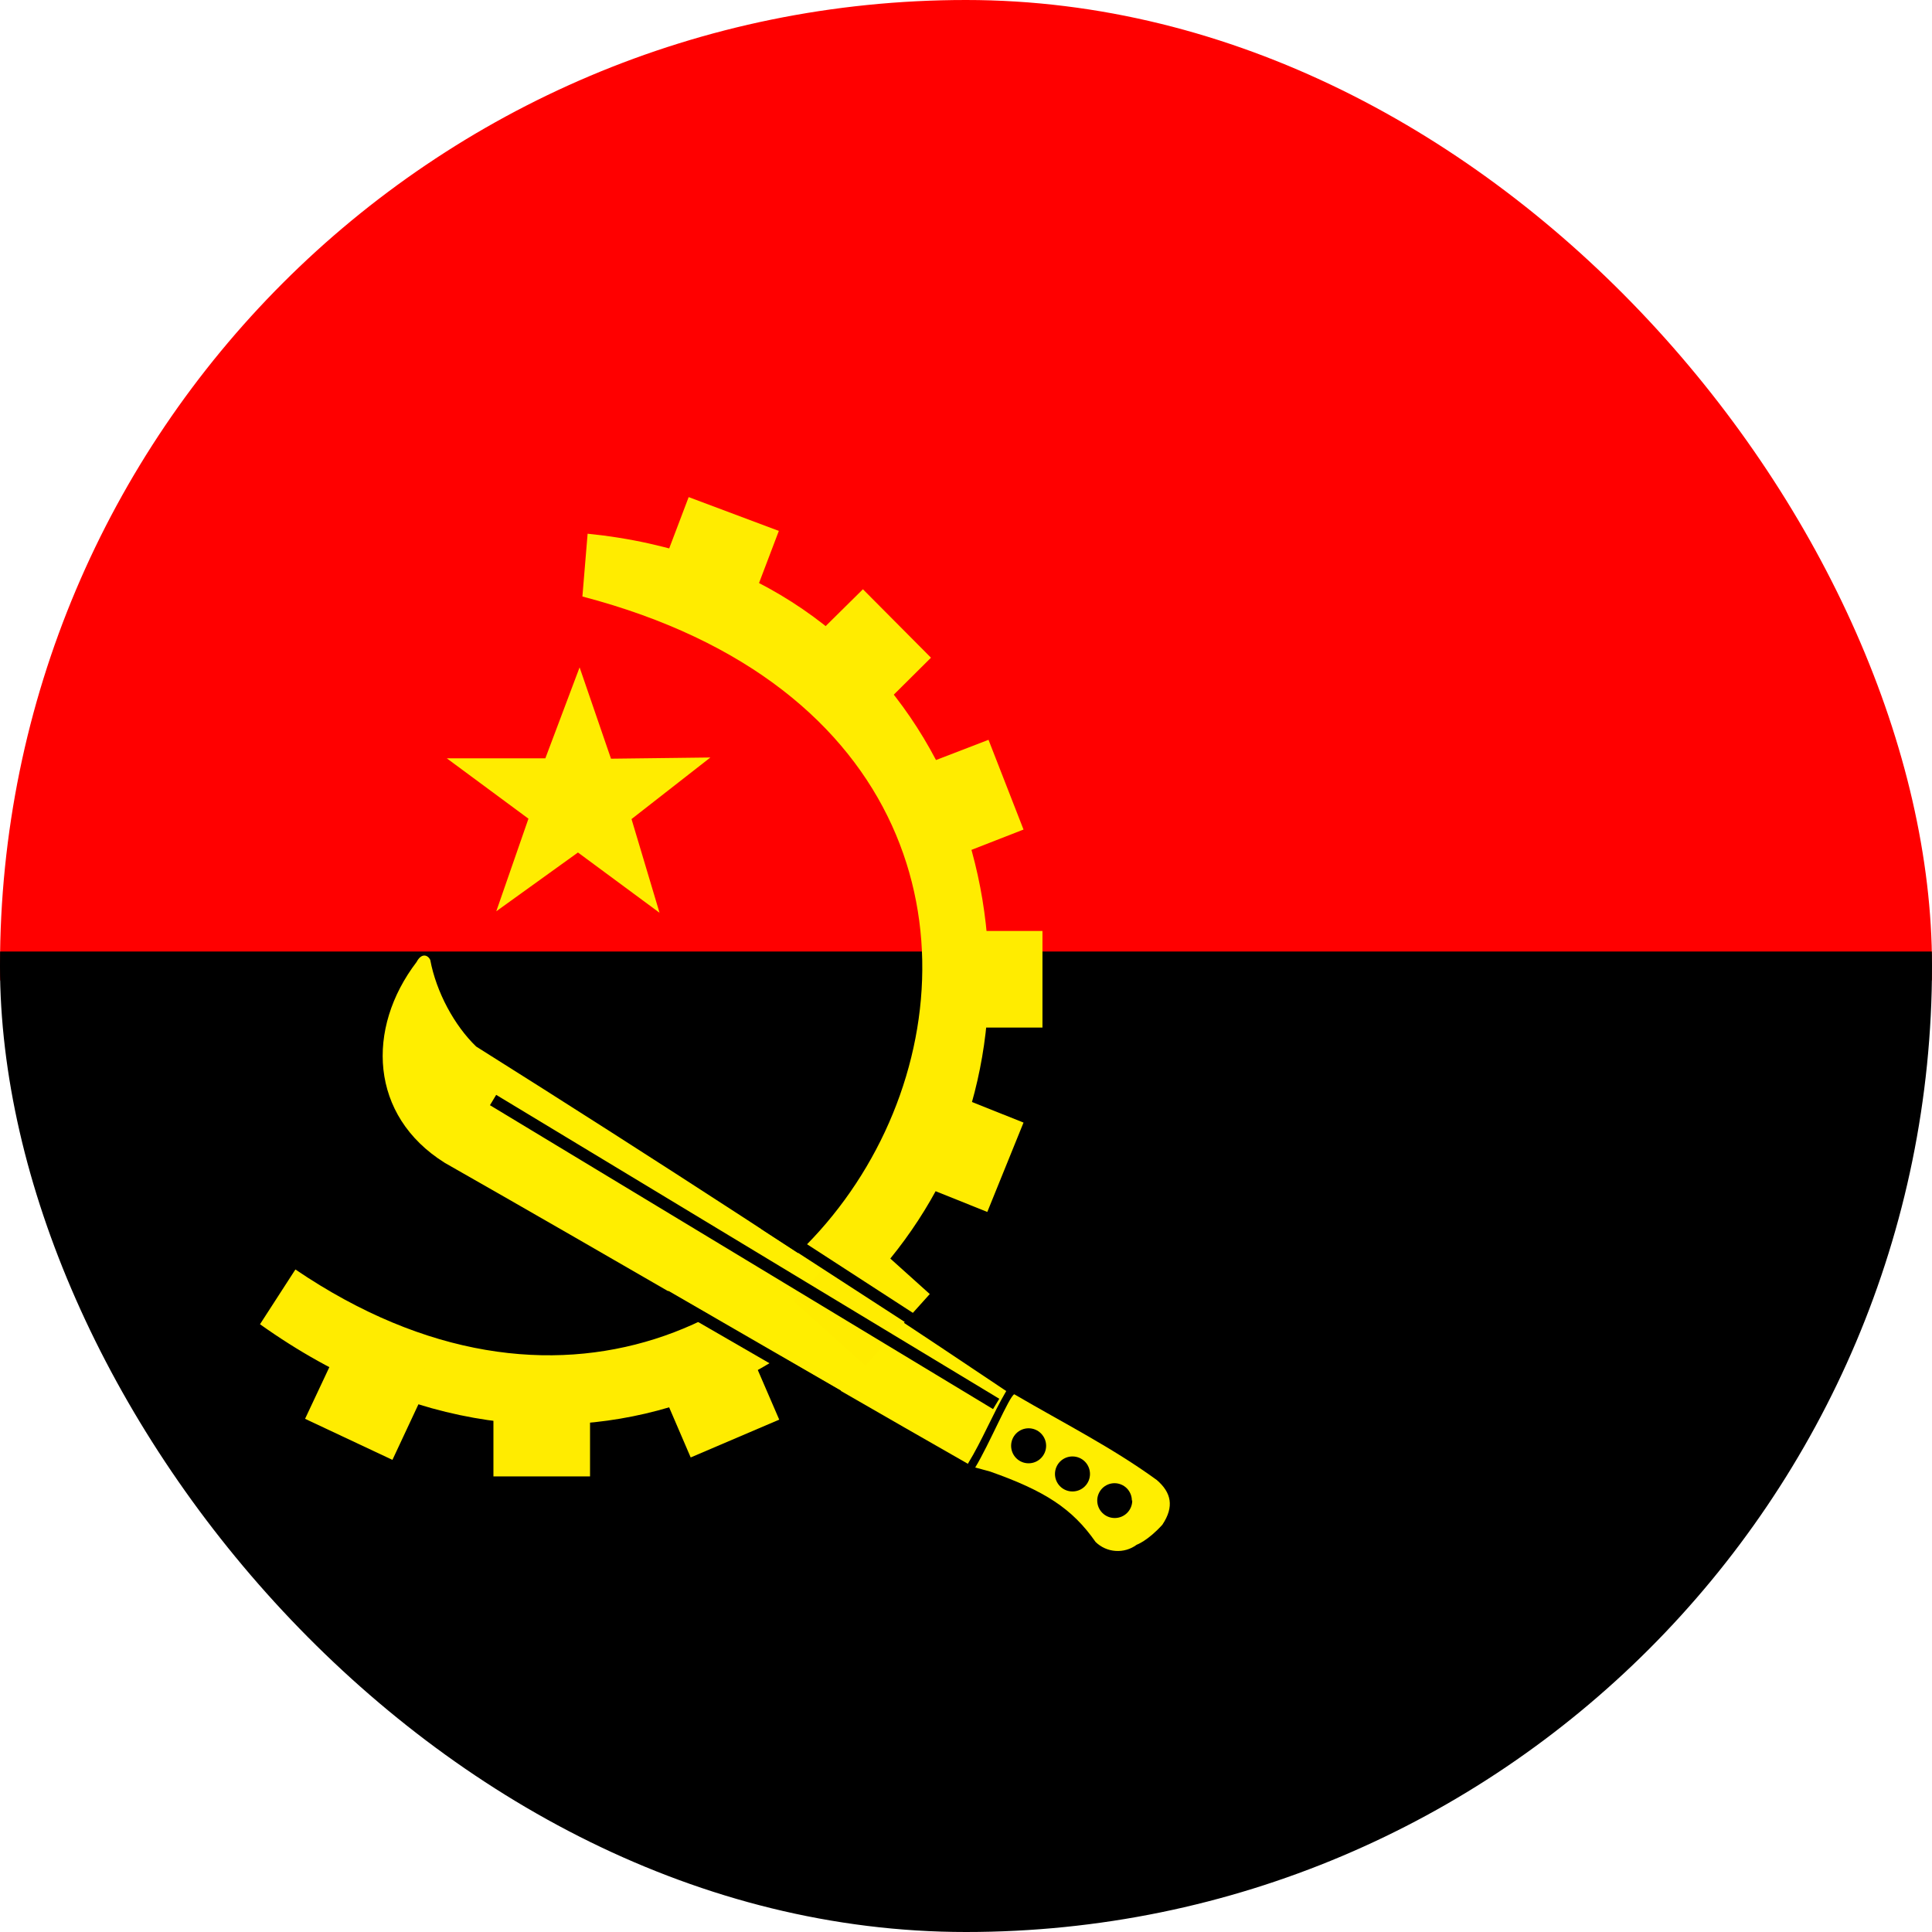<svg width="40" height="40" viewBox="0 0 40 40" fill="none" xmlns="http://www.w3.org/2000/svg">
<g clip-path="url(#clip0_8424_43387)">
<path fill-rule="evenodd" clip-rule="evenodd" d="M-7 0H46.333V20.3H-7V0Z" fill="#FF0000"/>
<path fill-rule="evenodd" clip-rule="evenodd" d="M-7 19.7H46.333V40H-7V19.7Z" fill="black"/>
<path fill-rule="evenodd" clip-rule="evenodd" d="M12.058 12.35C25.825 15.958 16.974 33.65 6.116 26.283L5.383 27.417C11.774 31.967 18.099 28.3 19.883 23.55C21.733 18.65 19.25 11.758 12.166 11.05L12.058 12.35Z" fill="#FFEC00"/>
<path fill-rule="evenodd" clip-rule="evenodd" d="M7.166 27.567L8.975 28.408L8.125 30.225L6.316 29.375L7.166 27.567ZM19.583 19.275H21.583V21.275H19.583V19.275ZM18.608 16.033L20.466 15.317L21.191 17.175L19.333 17.9L18.608 16.033ZM16.441 13.608L17.866 12.2L19.275 13.617L17.858 15.025L16.441 13.608ZM14.258 10.292L16.125 10.992L15.416 12.858L13.55 12.158L14.258 10.292ZM19.333 22.5L21.191 23.242L20.441 25.092L18.591 24.35L19.333 22.5ZM13.508 28.333L15.341 27.558L16.133 29.392L14.3 30.175L13.508 28.333ZM10.216 28.567H12.216V30.567H10.216V28.567ZM13.658 18.9L11.966 17.65L10.275 18.867L10.941 16.95L9.25 15.7H11.291L12 13.817L12.65 15.708L14.708 15.683L13.075 16.958L13.658 18.908V18.9Z" fill="#FFEC00"/>
<path fill-rule="evenodd" clip-rule="evenodd" d="M21 28.867C20.9 28.9 20.483 29.9 20.191 30.383L20.5 30.467C21.633 30.867 22.2 31.233 22.683 31.925C22.795 32.034 22.942 32.1 23.097 32.11C23.253 32.121 23.407 32.076 23.533 31.983C23.533 31.983 23.766 31.9 24.066 31.567C24.316 31.192 24.25 30.9 23.95 30.642C23.033 29.975 22.041 29.475 21 28.867Z" fill="#FFEE00"/>
<path fill-rule="evenodd" clip-rule="evenodd" d="M23.442 31.067C23.442 31.163 23.404 31.255 23.336 31.323C23.268 31.391 23.176 31.429 23.079 31.429C22.983 31.429 22.891 31.391 22.823 31.323C22.755 31.255 22.717 31.163 22.717 31.067C22.717 30.972 22.755 30.881 22.822 30.813C22.889 30.746 22.98 30.708 23.075 30.708C23.17 30.708 23.261 30.746 23.329 30.813C23.396 30.881 23.434 30.972 23.434 31.067H23.442ZM21.659 29.933C21.659 30.029 21.62 30.122 21.552 30.19C21.484 30.258 21.392 30.296 21.296 30.296C21.2 30.296 21.108 30.258 21.04 30.19C20.972 30.122 20.934 30.029 20.934 29.933C20.934 29.837 20.972 29.745 21.04 29.677C21.108 29.609 21.2 29.571 21.296 29.571C21.392 29.571 21.484 29.609 21.552 29.677C21.62 29.745 21.659 29.837 21.659 29.933ZM22.567 30.517C22.567 30.613 22.529 30.705 22.461 30.773C22.393 30.841 22.301 30.879 22.204 30.879C22.108 30.879 22.016 30.841 21.948 30.773C21.88 30.705 21.842 30.613 21.842 30.517C21.842 30.421 21.88 30.328 21.948 30.26C22.016 30.192 22.108 30.154 22.204 30.154C22.301 30.154 22.393 30.192 22.461 30.26C22.529 30.328 22.567 30.421 22.567 30.517Z" fill="black"/>
<path fill-rule="evenodd" clip-rule="evenodd" d="M20.042 30.308C16.492 28.283 12.767 26.1 9.208 24.075C7.65 23.1 7.575 21.292 8.625 19.917C8.725 19.725 8.858 19.767 8.908 19.875C9.033 20.542 9.408 21.233 9.858 21.667C13.552 23.99 17.21 26.368 20.833 28.8C20.55 29.283 20.333 29.825 20.042 30.3V30.308Z" fill="#FFEE00"/>
<path fill-rule="evenodd" clip-rule="evenodd" d="M17.767 25.458L19.25 26.792L17.917 28.275L16.434 26.942L17.767 25.458Z" fill="#FFEC00"/>
<path fill-rule="evenodd" clip-rule="evenodd" d="M10.273 22.668L20.689 28.96L20.56 29.174L10.144 22.882L10.273 22.668ZM15.901 25.237L19.41 27.512L19.273 27.721L15.765 25.447L15.901 25.237ZM13.837 26.725L17.412 28.792L17.287 29.008L13.712 26.942L13.837 26.725Z" fill="black"/>
</g>
<defs>
<clipPath id="clip0_8424_43387">
<rect width="40" height="40" rx="20" fill="white"/>
</clipPath>
</defs>
</svg>
